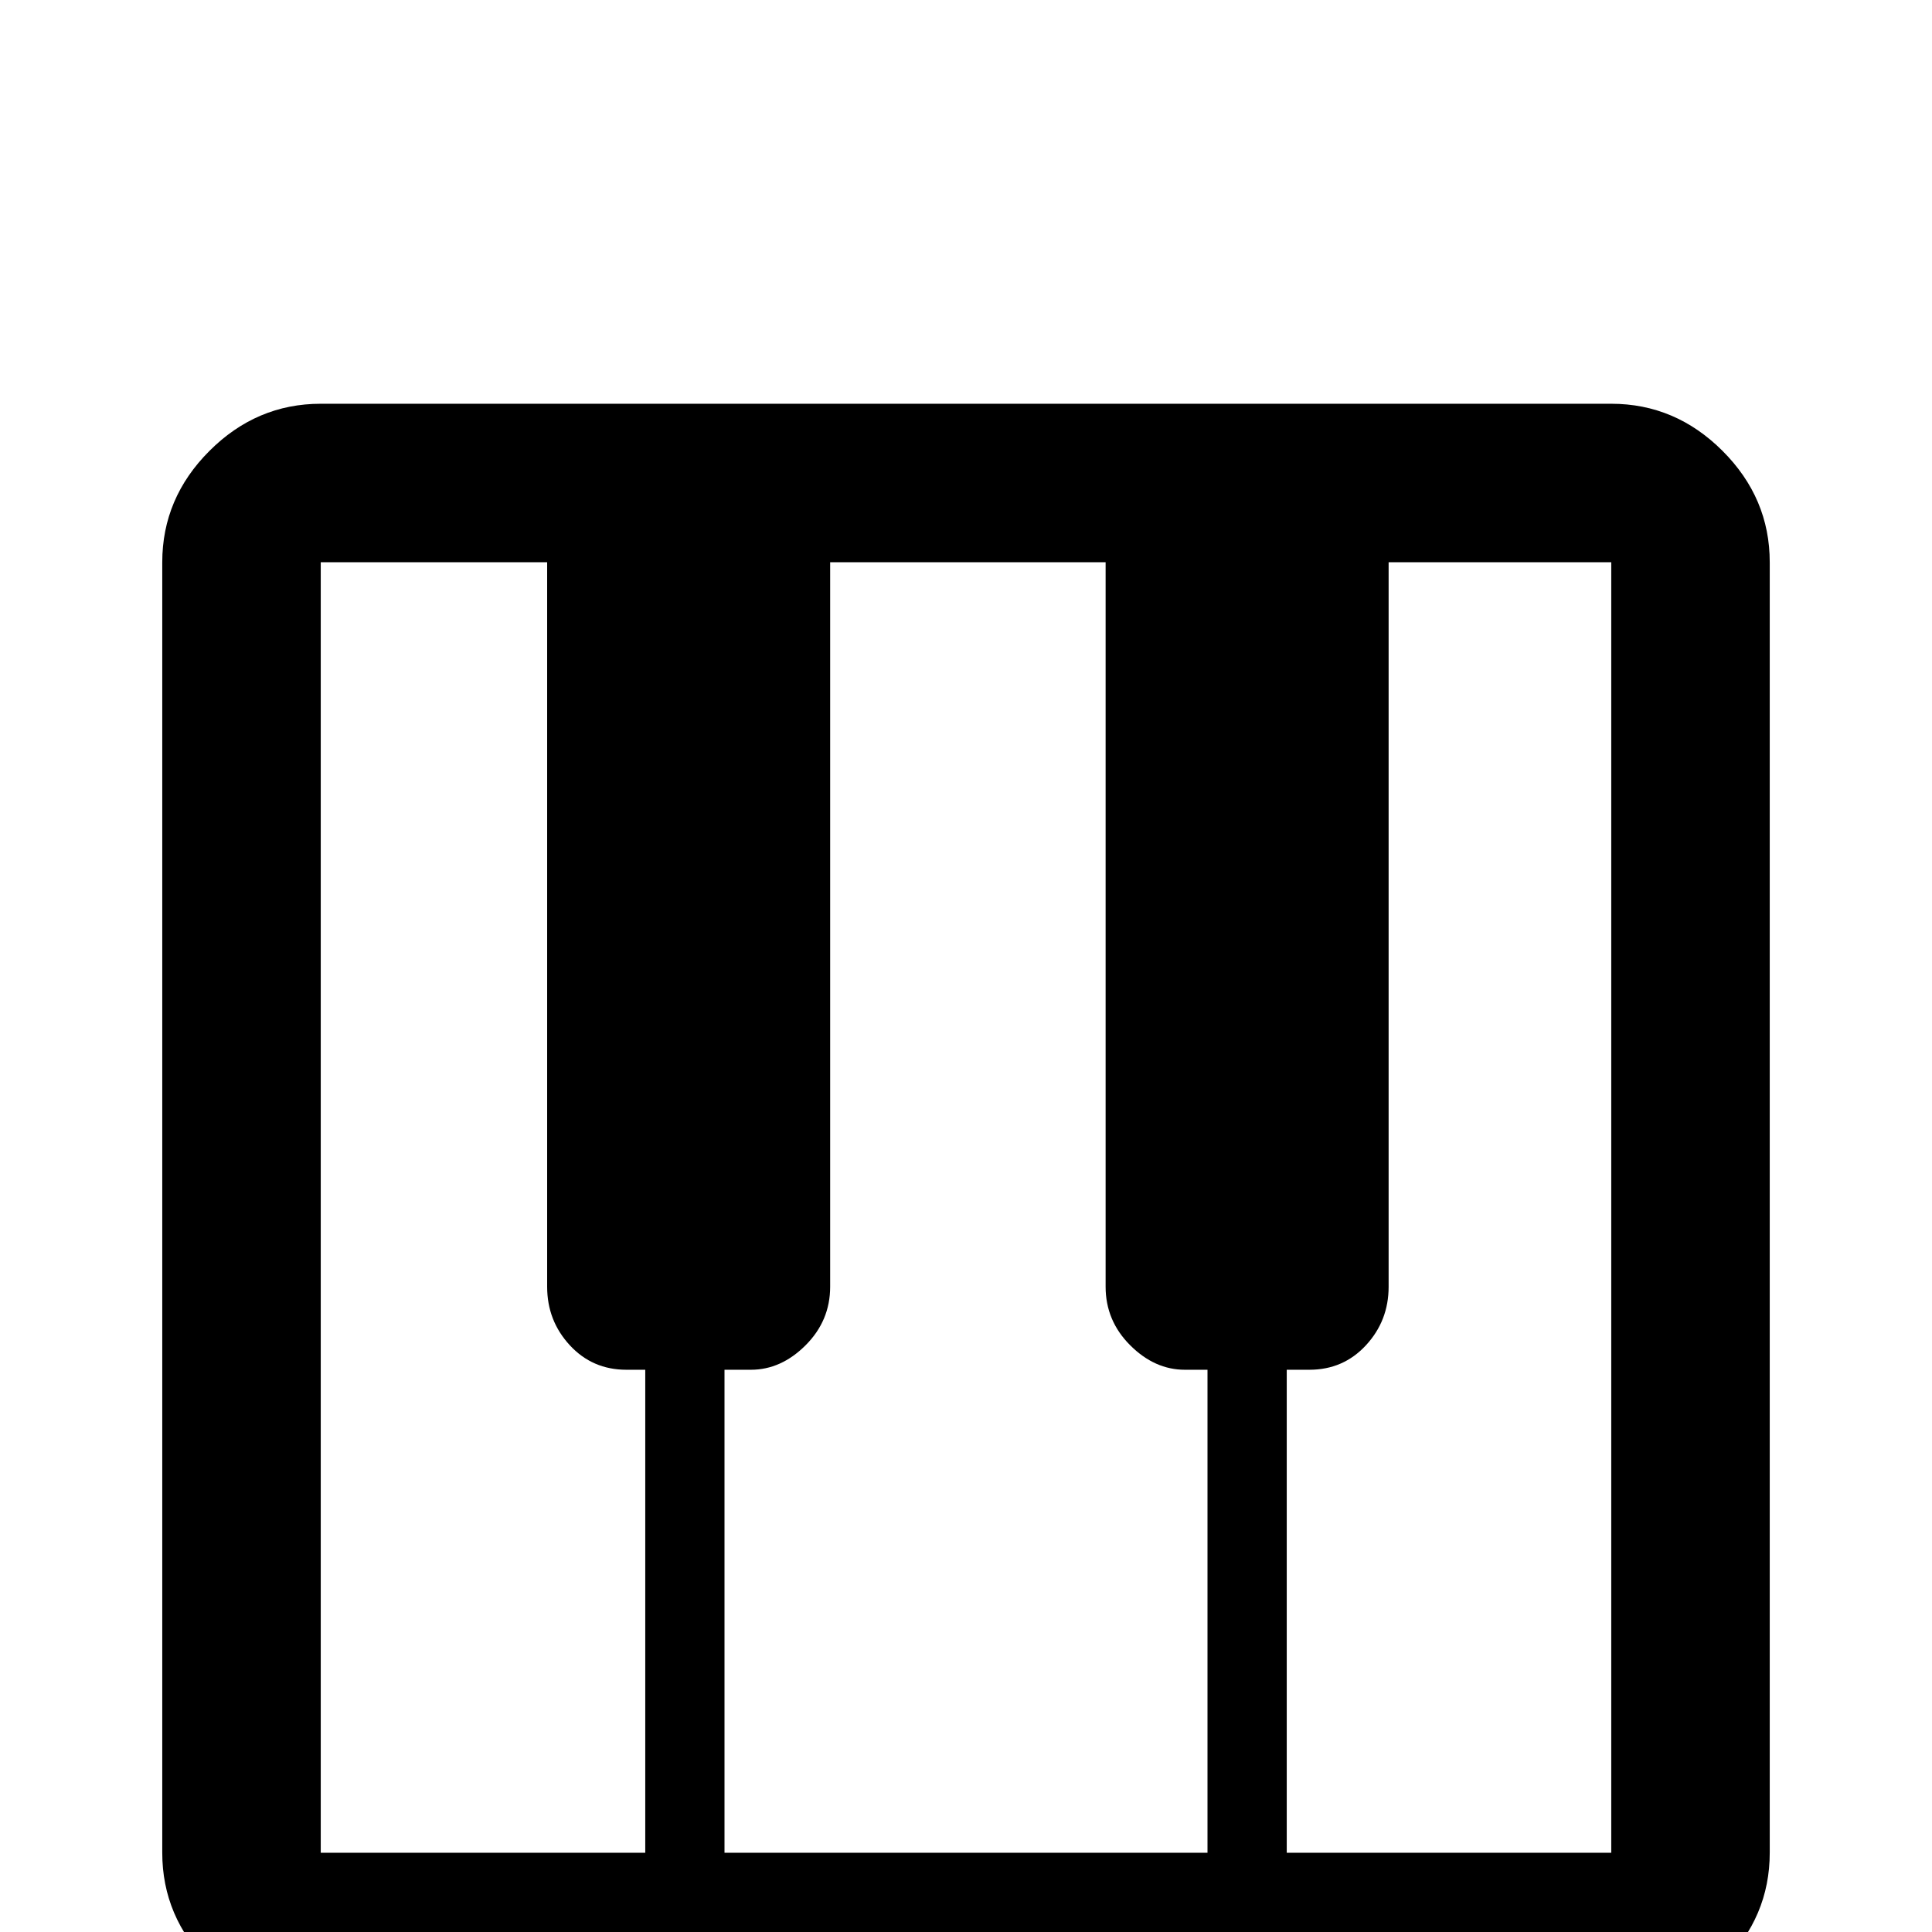 <svg xmlns="http://www.w3.org/2000/svg" viewBox="0 -512 512 512">
	<path fill="#000000" d="M427 -405H85Q68 -405 55.5 -392.5Q43 -380 43 -363V-21Q43 -4 55.5 8.5Q68 21 85 21H427Q444 21 456.5 8.5Q469 -4 469 -21V-363Q469 -380 456.5 -392.5Q444 -405 427 -405ZM314 -149H320V-21H192V-149H199Q207 -149 213.5 -155.5Q220 -162 220 -171V-363H293V-171Q293 -162 299.5 -155.5Q306 -149 314 -149ZM85 -363H145V-171Q145 -162 151 -155.5Q157 -149 166 -149H171V-21H85ZM427 -21H341V-149H347Q356 -149 362 -155.5Q368 -162 368 -171V-363H427Z"/>
</svg>